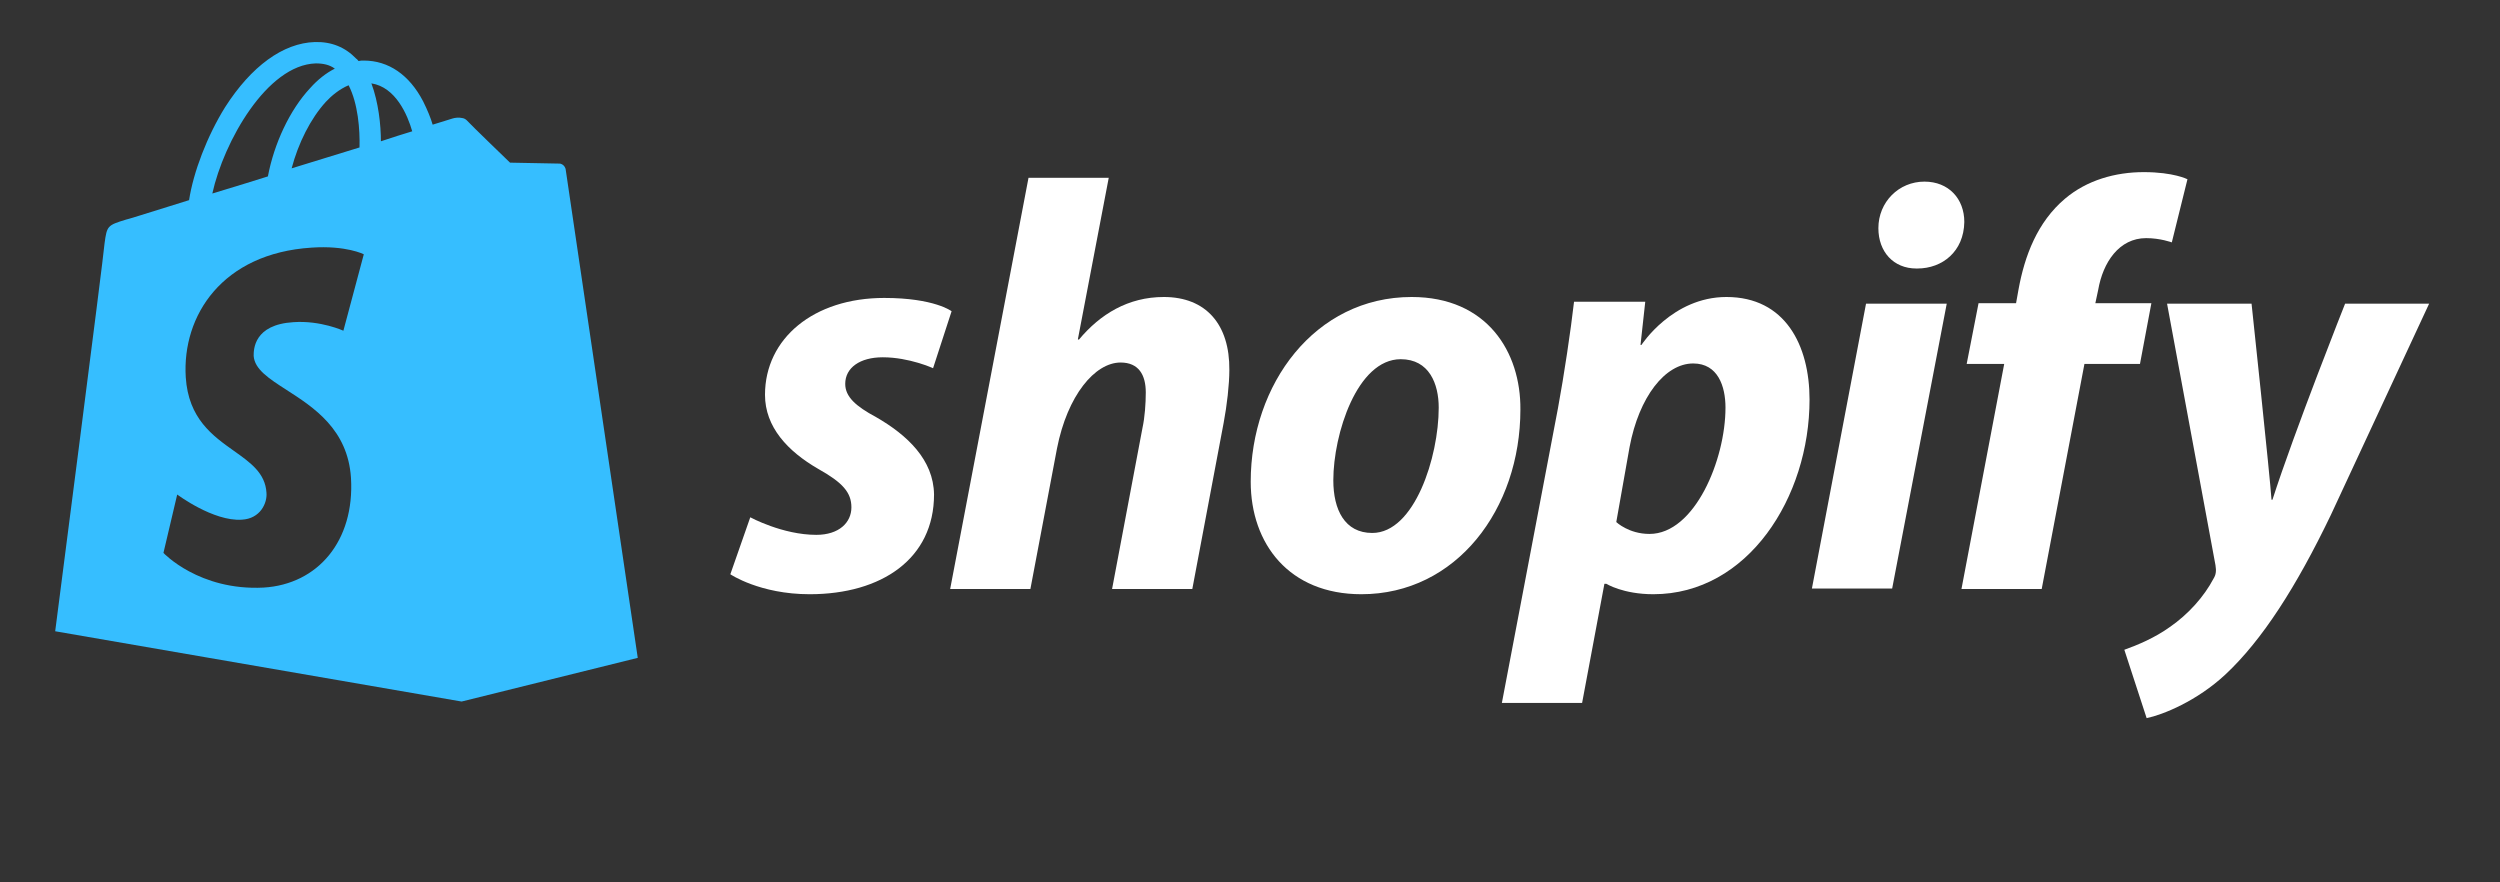 <svg width="119" height="42" viewBox="0 0 119 42" fill="none" xmlns="http://www.w3.org/2000/svg">
<rect x="0" y="0" width="119" height="42" fill="#333333" stroke="none"/>
<path fill-rule="evenodd" clip-rule="evenodd" d="M26.669 7.791C26.655 7.788 26.642 7.787 26.628 7.787C26.515 7.787 24.278 7.742 24.278 7.742C24.278 7.742 22.402 5.934 22.221 5.73C22.219 5.729 22.218 5.727 22.216 5.725C22.158 5.669 22.085 5.63 22.01 5.62C21.836 5.578 21.636 5.609 21.543 5.64C21.543 5.64 21.181 5.753 20.594 5.934C20.503 5.617 20.345 5.233 20.142 4.826C19.486 3.561 18.492 2.883 17.317 2.883C17.227 2.883 17.159 2.883 17.068 2.905C17.052 2.889 17.039 2.873 17.027 2.858C17.004 2.831 16.985 2.807 16.955 2.792C16.436 2.25 15.78 1.979 14.989 2.001C13.475 2.047 11.961 3.154 10.718 5.097C9.859 6.476 9.204 8.194 9 9.527C8.672 9.629 8.363 9.726 8.076 9.815C6.842 10.201 6.031 10.454 5.994 10.454C5.113 10.725 5.09 10.748 4.977 11.584C4.932 12.216 2.627 30.048 2.627 30.048L21.973 33.393L30.357 31.314C30.357 31.314 26.945 8.194 26.922 8.036C26.884 7.902 26.781 7.817 26.682 7.793C26.678 7.792 26.674 7.792 26.669 7.791ZM19.622 6.25C19.17 6.386 18.673 6.544 18.131 6.725C18.131 5.956 18.017 4.872 17.678 3.968C18.831 4.148 19.396 5.459 19.622 6.25ZM17.113 7.019C16.097 7.335 14.989 7.674 13.882 8.013C14.198 6.815 14.786 5.64 15.509 4.849C15.78 4.555 16.164 4.239 16.594 4.058C17.046 4.939 17.136 6.182 17.113 7.019ZM15.034 3.018C15.396 3.018 15.69 3.086 15.938 3.267C15.531 3.47 15.125 3.787 14.763 4.194C13.791 5.233 13.046 6.838 12.752 8.397C12.045 8.621 11.351 8.832 10.701 9.03C10.499 9.091 10.301 9.152 10.107 9.211C10.65 6.747 12.707 3.086 15.034 3.018ZM17.317 12.104L16.345 15.742C16.345 15.742 15.26 15.245 13.972 15.335C12.074 15.448 12.074 16.646 12.074 16.94C12.118 17.582 12.81 18.027 13.647 18.565C14.931 19.391 16.556 20.436 16.707 22.748C16.887 25.754 15.125 27.811 12.548 27.969C9.475 28.127 7.78 26.319 7.78 26.319L8.435 23.539C8.435 23.539 10.153 24.827 11.509 24.737C12.39 24.692 12.729 23.946 12.684 23.449C12.625 22.518 11.924 22.022 11.136 21.463C10.124 20.745 8.969 19.926 8.842 17.957C8.661 15.019 10.582 12.058 14.831 11.787C16.481 11.674 17.317 12.104 17.317 12.104Z" fill="#36BEFF"/>
<path d="M41.702 19.855C40.731 19.335 40.233 18.883 40.233 18.273C40.233 17.504 40.934 17.007 42.019 17.007C43.284 17.007 44.414 17.527 44.414 17.527L45.296 14.815C45.296 14.815 44.482 14.182 42.087 14.182C38.742 14.182 36.414 16.103 36.414 18.793C36.414 20.329 37.499 21.482 38.945 22.318C40.12 22.974 40.527 23.448 40.527 24.149C40.527 24.872 39.94 25.459 38.855 25.459C37.25 25.459 35.713 24.623 35.713 24.623L34.764 27.335C34.764 27.335 36.165 28.285 38.538 28.285C41.974 28.285 44.46 26.59 44.46 23.538C44.437 21.889 43.194 20.713 41.702 19.855Z" fill="white"/>
<path d="M55.398 14.137C53.703 14.137 52.37 14.951 51.353 16.171L51.307 16.148L52.776 8.464H48.957L45.228 28.036H49.047L50.313 21.346C50.81 18.815 52.121 17.256 53.341 17.256C54.2 17.256 54.539 17.843 54.539 18.68C54.539 19.199 54.494 19.855 54.381 20.375L52.935 28.036H56.754L58.246 20.126C58.404 19.29 58.517 18.295 58.517 17.617C58.539 15.448 57.409 14.137 55.398 14.137Z" fill="white"/>
<path d="M67.195 14.137C62.585 14.137 59.534 18.296 59.534 22.929C59.534 25.889 61.364 28.285 64.799 28.285C69.32 28.285 72.371 24.239 72.371 19.493C72.393 16.759 70.788 14.137 67.195 14.137ZM65.319 25.369C64.008 25.369 63.466 24.262 63.466 22.861C63.466 20.669 64.596 17.098 66.675 17.098C68.031 17.098 68.483 18.273 68.483 19.403C68.483 21.753 67.331 25.369 65.319 25.369Z" fill="white"/>
<path d="M82.179 14.137C79.602 14.137 78.133 16.42 78.133 16.42H78.088L78.314 14.363H74.924C74.766 15.742 74.449 17.866 74.156 19.448L71.489 33.46H75.308L76.37 27.788H76.461C76.461 27.788 77.252 28.285 78.698 28.285C83.196 28.285 86.134 23.674 86.134 19.019C86.134 16.442 84.981 14.137 82.179 14.137ZM78.517 25.415C77.523 25.415 76.935 24.85 76.935 24.85L77.568 21.279C78.02 18.883 79.263 17.301 80.597 17.301C81.772 17.301 82.133 18.386 82.133 19.403C82.133 21.889 80.664 25.415 78.517 25.415Z" fill="white"/>
<path d="M91.603 8.645C90.382 8.645 89.411 9.617 89.411 10.86C89.411 11.99 90.134 12.781 91.219 12.781H91.264C92.462 12.781 93.479 11.967 93.501 10.566C93.501 9.459 92.755 8.645 91.603 8.645Z" fill="white"/>
<path d="M86.247 28.014H90.067L92.665 14.454H88.823L86.247 28.014Z" fill="white"/>
<path d="M102.406 14.431H99.739L99.874 13.798C100.101 12.487 100.869 11.335 102.157 11.335C102.835 11.335 103.378 11.538 103.378 11.538L104.123 8.532C104.123 8.532 103.468 8.193 102.044 8.193C100.688 8.193 99.332 8.578 98.293 9.459C96.982 10.566 96.371 12.171 96.078 13.798L95.965 14.431H94.179L93.614 17.324H95.4L93.366 28.036H97.185L99.219 17.324H101.863L102.406 14.431Z" fill="white"/>
<path d="M111.627 14.454C111.627 14.454 109.231 20.488 108.169 23.787H108.124C108.056 22.725 107.174 14.454 107.174 14.454H103.152L105.457 26.906C105.502 27.177 105.479 27.358 105.366 27.539C104.914 28.398 104.169 29.234 103.287 29.844C102.564 30.364 101.75 30.703 101.118 30.929L102.18 34.183C102.948 34.025 104.575 33.37 105.931 32.104C107.672 30.477 109.299 27.946 110.949 24.511L115.627 14.454H111.627Z" fill="white"/>
</svg>
